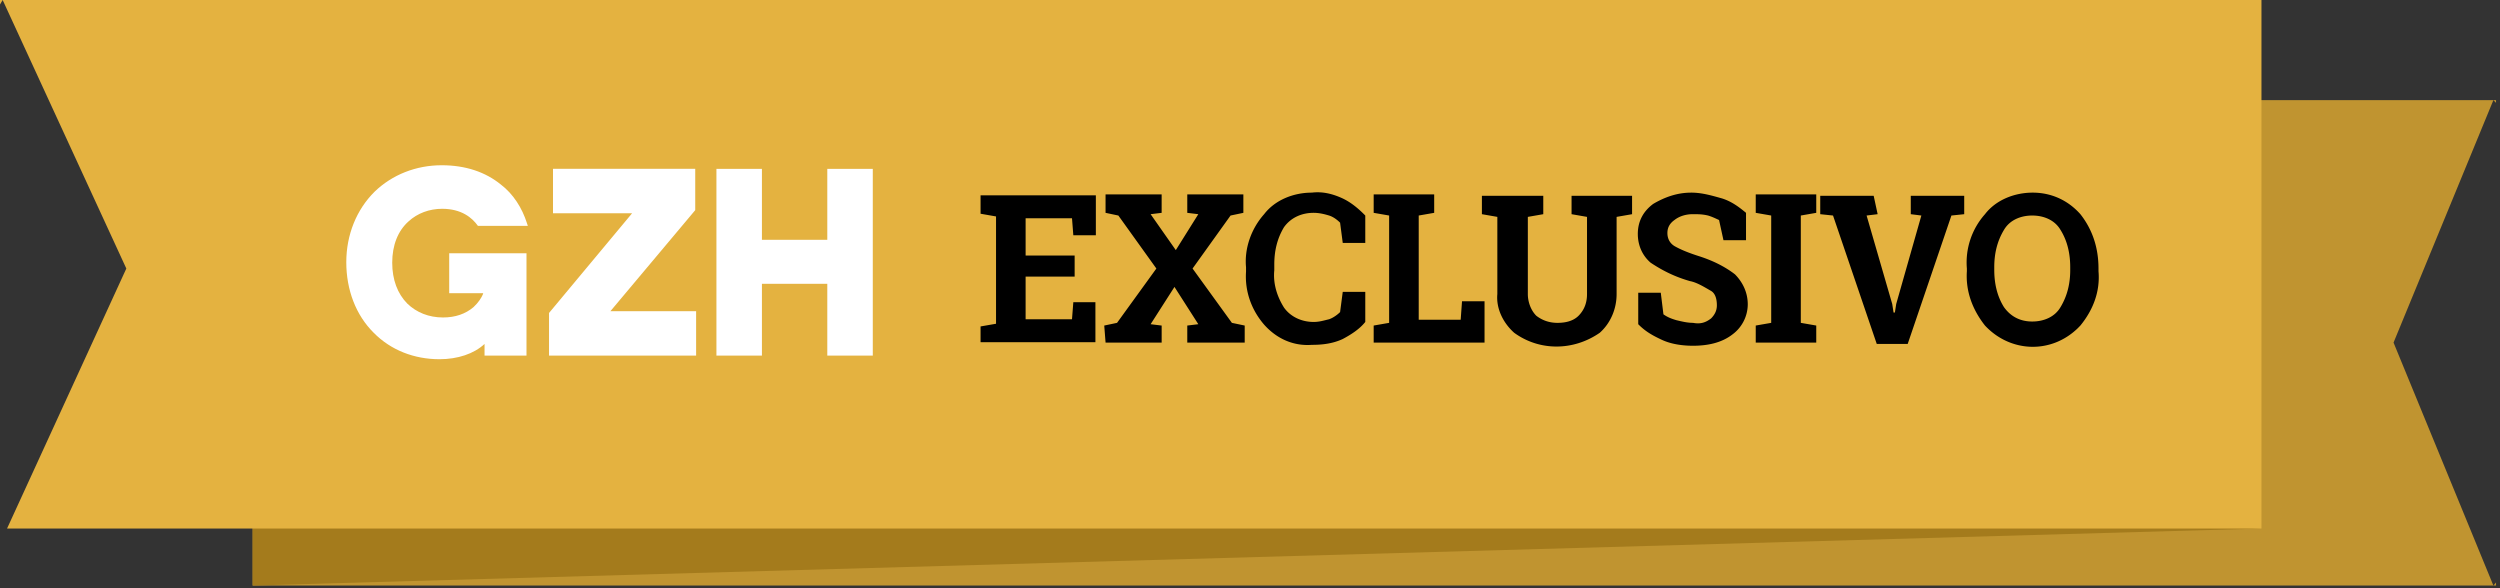 <svg xmlns="http://www.w3.org/2000/svg" width="170" height="40" viewBox="0 0 170 40">
    <rect x="0" y="0" width="170" height="40" fill="#333333" stroke="none"/>
    <g fill="none" fill-rule="nonzero">
        <path fill="#C09430" d="M169.55 39.817l-6.789-16.52L169.55 6.81l.18.183V6.81H17.18v33.008h152.55v-.214z"/>
        <path fill="#A47B1C" d="M153.78 35.939l-136.6 3.878V28.153z"/>
        <path fill="#E4B240" d="M0 0v.305L.18 0l8.41 18.26L.48 35.939h153.3V0z"/>
        <path fill="#000" d="M73.076 17.374h-3.334V14.84h3.154l.09 1.16h1.532v-2.718h-7.84v1.252l1.052.184v7.297l-1.052.183v1.07h7.81V20.55h-1.502l-.09 1.16h-3.154v-2.9h3.334v-1.436zm2.102 5.924h3.815v-1.16l-.751-.092 1.622-2.535 1.622 2.535-.751.091v1.16h3.905v-1.16l-.871-.183-2.674-3.694 2.583-3.604.871-.183v-1.252h-3.814v1.252l.75.092-1.53 2.443-1.713-2.443.75-.092v-1.252h-3.814v1.252l.871.183 2.584 3.604-2.674 3.694-.87.183.09 1.16zm17.661-8.642c-.48-.488-.96-.885-1.532-1.16-.66-.305-1.351-.488-2.102-.397-1.232 0-2.493.489-3.244 1.466-.87.977-1.351 2.32-1.231 3.603v.305c-.09 1.374.39 2.626 1.231 3.603.871.977 2.012 1.466 3.244 1.374.75 0 1.442-.091 2.102-.397.571-.305 1.142-.671 1.532-1.16v-2.046h-1.532l-.18 1.374c-.18.184-.48.397-.75.489-.391.092-.661.183-1.052.183-.75 0-1.532-.305-2.012-.977-.48-.763-.751-1.649-.661-2.534v-.397c0-.886.18-1.74.66-2.535.481-.671 1.232-.977 2.013-.977.39 0 .751.092 1.051.183.3.092.571.306.751.489l.18 1.374h1.532v-1.863zm8.11 8.642v-2.81h-1.532l-.09 1.252h-2.854v-7.084l1.052-.183v-1.252H93.41v1.252l1.051.183v7.298l-1.051.183v1.16h7.539zm2.883-9.985h-3.063v1.252l1.05.183V20c-.09.977.391 1.954 1.142 2.626 1.712 1.252 4.025 1.252 5.827 0 .75-.672 1.141-1.649 1.141-2.626v-5.252l1.052-.183v-1.252h-4.115v1.252l1.051.183V20c0 .58-.18 1.069-.57 1.466-.391.397-.962.488-1.442.488-.571 0-1.052-.183-1.442-.488-.39-.397-.57-.977-.57-1.466v-5.252l1.05-.183v-1.252h-1.11zm14.898 1.16c-.48-.397-.961-.763-1.622-.977-.661-.183-1.352-.397-2.103-.397-.96 0-1.802.306-2.583.764-.66.488-1.051 1.16-1.051 2.045 0 .764.3 1.466.871 1.955.871.58 1.712.977 2.673 1.252.48.091.961.396 1.442.671.3.183.39.58.39.977s-.18.672-.39.886c-.39.305-.751.397-1.232.305-.39 0-.75-.091-1.14-.183-.301-.092-.572-.183-.872-.397l-.18-1.466H111.4v2.138c.48.488.961.763 1.622 1.069.66.305 1.442.396 2.102.396.962 0 1.923-.183 2.674-.763a2.56 2.56 0 0 0 1.05-2.046c0-.763-.3-1.465-.87-2.046-.751-.58-1.622-.977-2.493-1.251-.57-.184-1.141-.397-1.622-.672-.3-.183-.48-.489-.48-.886s.18-.671.48-.885c.39-.306.871-.397 1.231-.397.39 0 .661 0 1.052.091.3.092.48.184.75.306l.3 1.374h1.533v-1.863zm1.712.183v7.298l-1.052.183v1.16h4.115v-1.16l-1.05-.183v-7.298l1.05-.183v-1.252h-4.115v1.252l1.052.183zm6.968-1.343h-3.634v1.252l.87.091 2.974 8.733h2.103l2.973-8.733.871-.091v-1.252h-3.634v1.252l.72.091-1.711 6.016-.09.58h-.09l-.09-.58-1.743-6.016.751-.091-.27-1.252zm15.288 4.947c0-1.375-.39-2.626-1.232-3.695-.87-.977-2.012-1.466-3.243-1.466-1.232 0-2.493.489-3.244 1.466a4.943 4.943 0 0 0-1.232 3.695v.183c-.09 1.374.39 2.626 1.232 3.694 1.712 1.832 4.475 1.955 6.307.184l.18-.184c.871-1.068 1.352-2.32 1.232-3.694v-.183zm-1.922.091c0 .886-.18 1.74-.661 2.534-.39.672-1.142.978-1.922.978-.781 0-1.442-.306-1.923-.978-.48-.763-.66-1.648-.66-2.534v-.183c0-.886.18-1.74.66-2.534.39-.672 1.142-.978 1.923-.978.78 0 1.531.306 1.922.978.48.763.66 1.648.66 2.534v.183z"/>
        <g fill="#FFF">
            <path d="M47.276 14.29v-2.81h-9.672v3.024h5.377l-5.647 6.778v2.901h10.002V21.16h-5.827zM56.256 16.305h-4.445v-4.824h-3.094v12.702h3.094v-4.885h4.445v4.885h3.094V11.481h-3.094zM30.576 19.939h2.283l-.03.092c-.09.213-.3.55-.631.854-.54.459-1.232.703-2.073.703-.96 0-1.802-.336-2.432-.947-.661-.672-1.022-1.618-1.022-2.778 0-1.191.39-2.168 1.112-2.81.6-.55 1.411-.855 2.282-.855 1.322 0 2.043.611 2.433 1.16h3.394l-.06-.182c-.33-1.039-.93-1.985-1.772-2.626-1.051-.855-2.403-1.313-4.025-1.313-1.742 0-3.364.64-4.565 1.801-1.231 1.222-1.922 2.931-1.922 4.794 0 1.893.66 3.603 1.862 4.794 1.171 1.19 2.763 1.801 4.475 1.801 1.232 0 2.343-.366 3.064-1.038v.794h2.853v-6.962h-5.256v2.718h.03z"/>
        </g>
    </g>
</svg>
